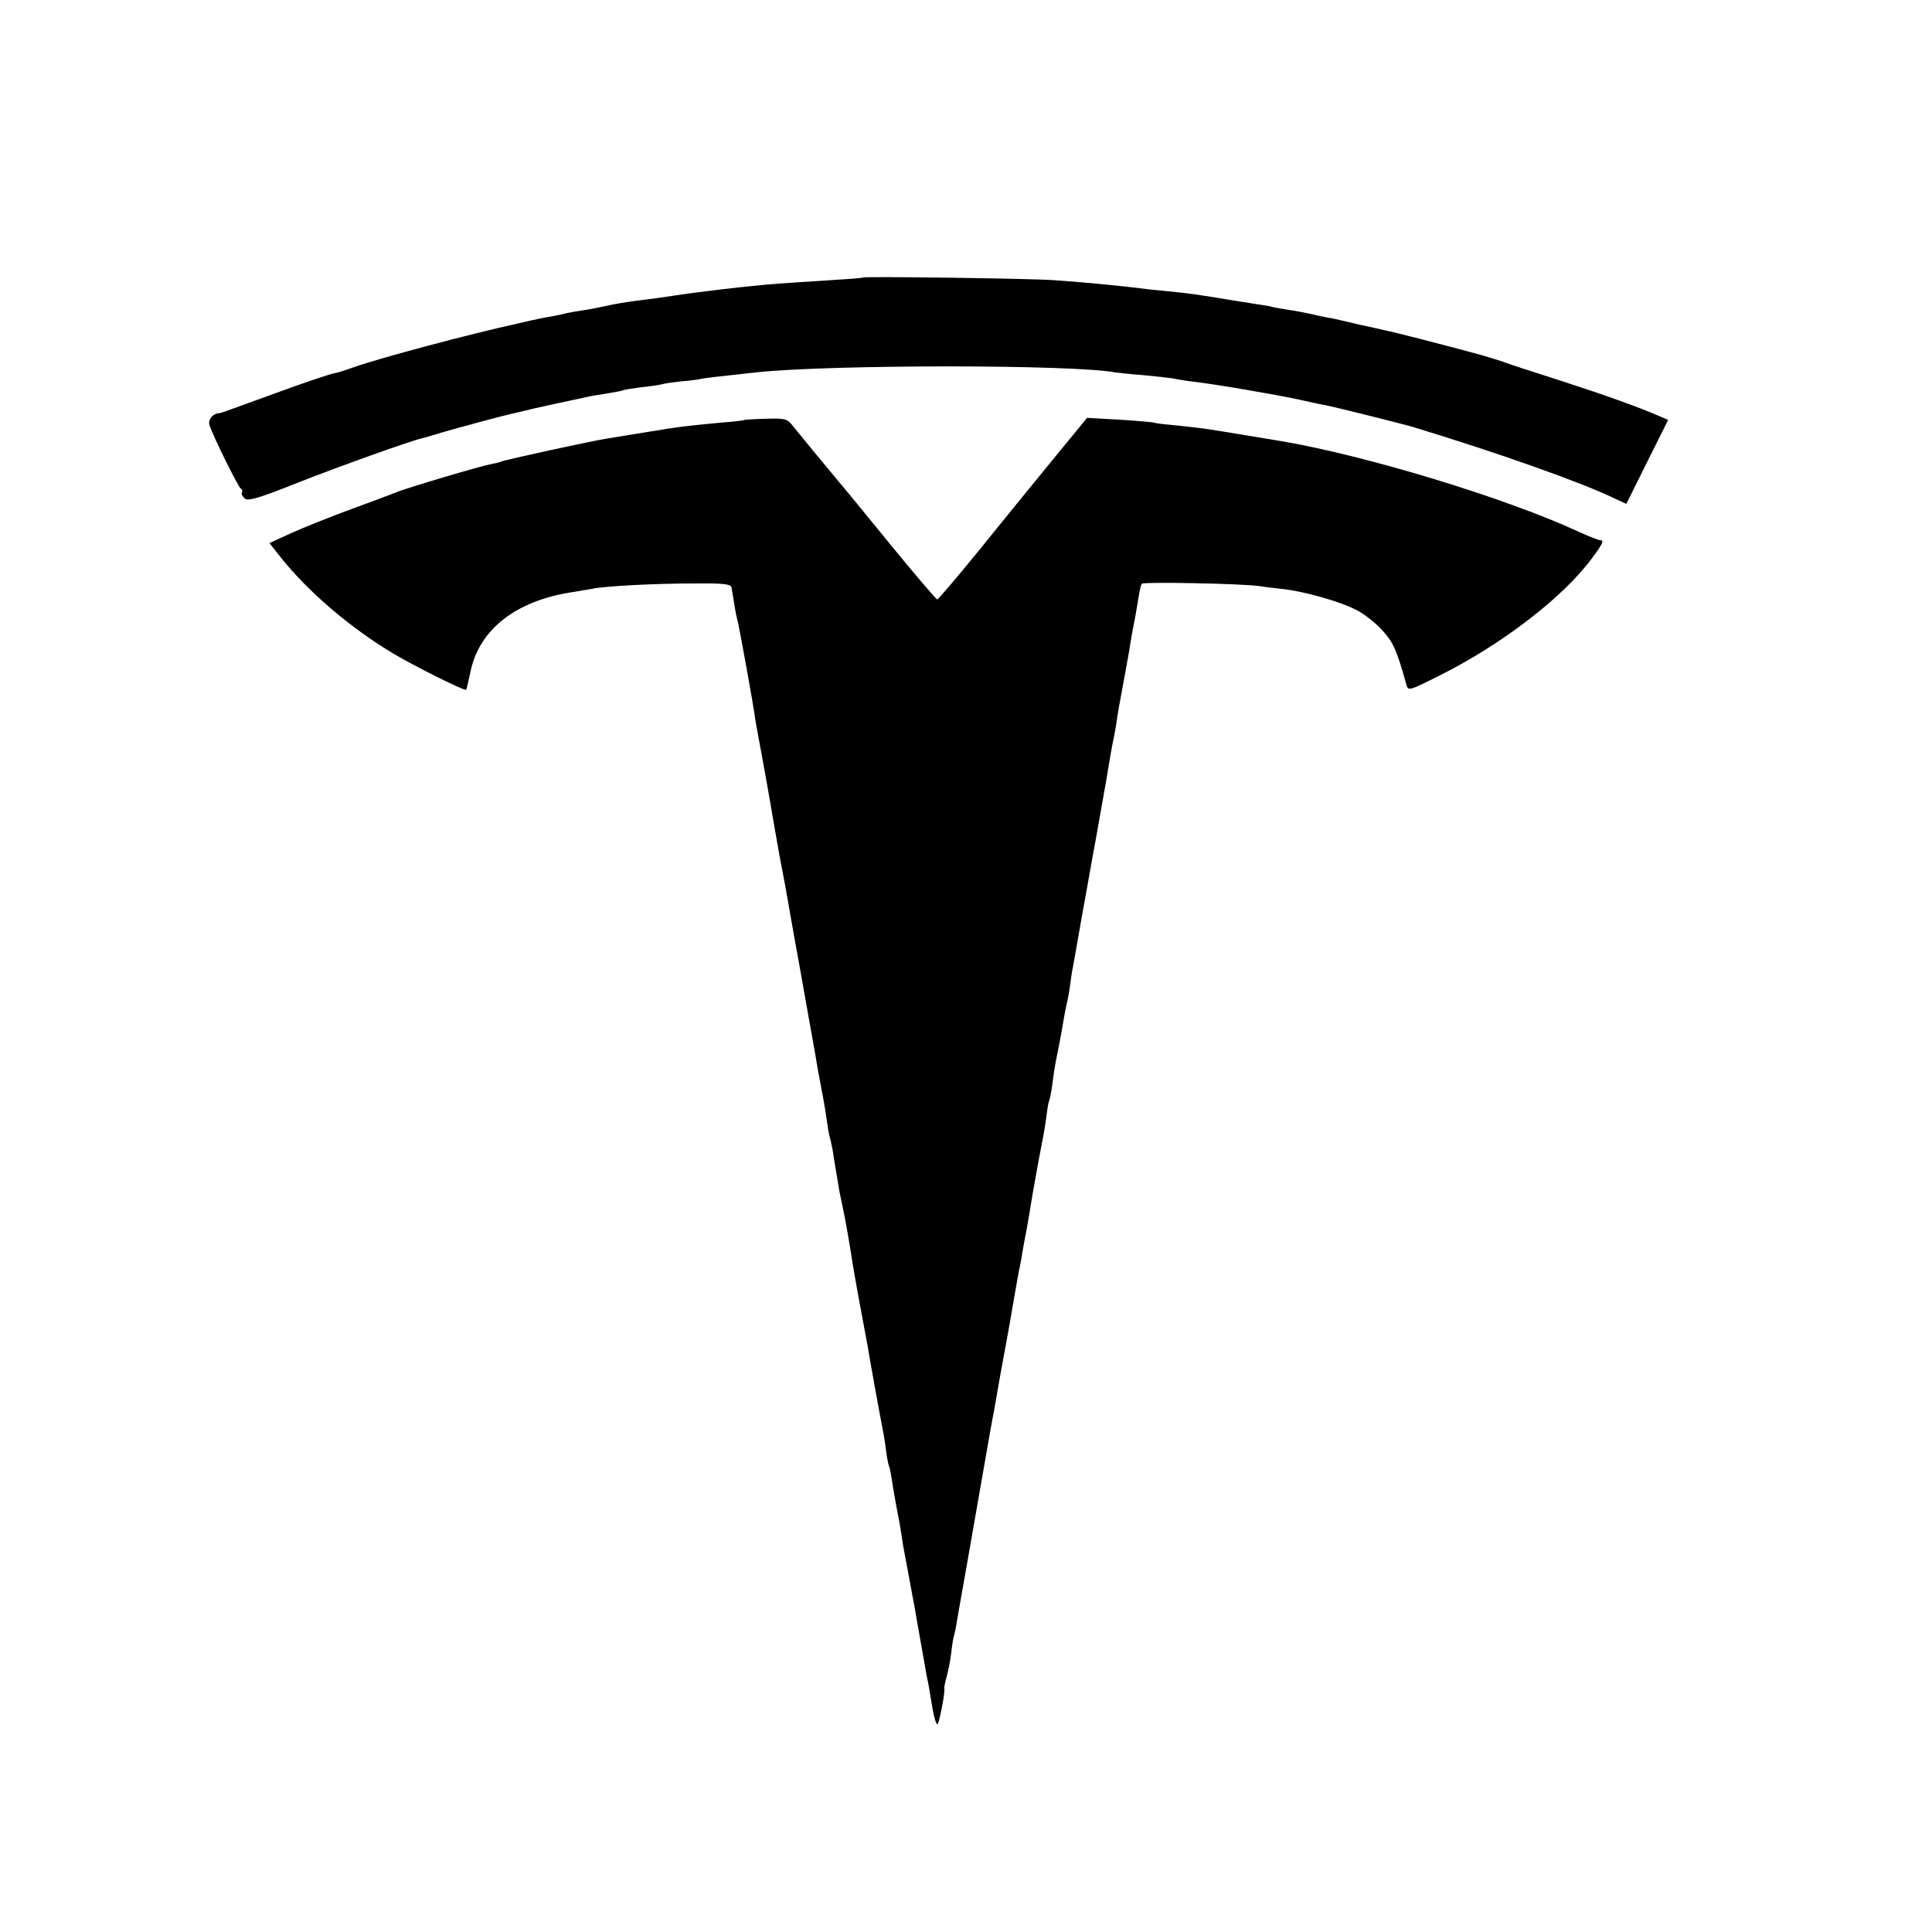 <?xml version="1.0" standalone="no"?>
<!DOCTYPE svg PUBLIC "-//W3C//DTD SVG 20010904//EN"
 "http://www.w3.org/TR/2001/REC-SVG-20010904/DTD/svg10.dtd">
<svg version="1.0" xmlns="http://www.w3.org/2000/svg"
 width="651pt" height="651pt" viewBox="0 0 651 651"
 preserveAspectRatio="xMidYMid meet">
<g transform="translate(0,651) scale(0.1,-0.1)"
fill="#000000" stroke="none">
<path d="M2908 5575 c-2 -2 -57 -6 -123 -10 -66 -4 -140 -9 -165 -11 -97 -7
-271 -28 -355 -41 -47 -7 -53 -8 -125 -17 -30 -4 -74 -11 -98 -17 -23 -5 -59
-12 -80 -15 -20 -3 -44 -7 -52 -9 -8 -2 -28 -7 -45 -10 -30 -5 -43 -7 -120
-25 -160 -35 -461 -115 -555 -148 -30 -11 -57 -19 -60 -19 -9 0 -111 -34 -235
-80 -148 -54 -149 -54 -155 -55 -23 -1 -40 -22 -34 -41 12 -37 96 -207 105
-213 5 -3 7 -9 4 -14 -3 -4 2 -13 10 -20 11 -9 47 1 177 53 134 53 382 142
423 151 6 1 35 10 65 19 62 18 207 57 231 62 8 2 44 10 80 19 35 8 91 20 124
27 33 7 65 14 70 15 6 1 30 5 55 9 24 4 47 8 50 10 3 2 30 6 60 10 30 3 62 8
70 10 8 3 38 7 65 10 28 2 59 6 70 9 17 3 78 10 190 22 256 26 1063 26 1204
-1 9 -1 51 -6 93 -9 42 -4 87 -9 100 -11 13 -3 43 -8 68 -11 86 -10 285 -45
355 -60 39 -9 81 -18 95 -20 33 -7 256 -62 295 -74 280 -85 565 -186 672 -238
l43 -20 70 141 71 142 -28 12 c-70 31 -191 74 -343 123 -91 29 -174 56 -185
61 -11 4 -45 14 -75 23 -132 36 -297 78 -319 82 -12 3 -53 12 -90 20 -36 9
-77 18 -91 21 -14 2 -44 8 -68 14 -23 5 -59 12 -80 15 -20 3 -44 7 -52 9 -8 3
-33 7 -55 10 -63 10 -96 15 -155 25 -30 5 -80 12 -110 15 -30 3 -71 7 -90 9
-110 14 -218 24 -330 32 -90 6 -637 13 -642 9z"/>
<path d="M2508 5095 c-2 -2 -37 -6 -78 -9 -127 -12 -142 -14 -245 -31 -55 -9
-116 -19 -135 -22 -45 -6 -351 -73 -360 -78 -4 -2 -20 -6 -36 -9 -34 -6 -290
-82 -319 -95 -11 -4 -78 -30 -150 -56 -71 -26 -163 -63 -203 -81 l-74 -34 37
-47 c93 -117 236 -239 380 -325 70 -42 244 -129 246 -122 4 13 6 23 14 59 29
144 153 241 345 270 25 4 54 9 65 11 40 9 213 18 339 18 107 1 129 -2 131 -14
12 -75 16 -97 20 -110 5 -18 55 -291 60 -335 3 -16 7 -41 10 -55 5 -26 40
-218 50 -280 3 -19 13 -73 21 -120 9 -47 18 -94 20 -105 2 -11 15 -85 29 -165
15 -80 30 -167 35 -195 5 -27 16 -90 25 -140 9 -49 18 -101 20 -115 3 -14 9
-50 15 -80 6 -30 13 -73 16 -95 3 -22 7 -48 10 -57 3 -10 7 -30 10 -45 2 -16
7 -44 10 -63 3 -19 8 -46 10 -60 2 -14 9 -45 14 -70 9 -41 21 -110 35 -200 5
-31 18 -103 41 -225 4 -22 9 -47 10 -55 2 -15 40 -225 49 -270 3 -14 8 -45 11
-70 3 -25 8 -48 10 -51 2 -3 8 -34 13 -70 6 -35 13 -75 16 -89 3 -14 7 -38 10
-55 2 -16 7 -42 9 -58 3 -15 10 -53 16 -85 6 -31 12 -68 15 -82 3 -14 10 -51
15 -83 22 -124 32 -182 34 -192 2 -5 9 -45 16 -89 7 -44 16 -72 20 -65 7 14
25 108 22 120 -1 4 3 22 8 40 5 18 12 53 15 78 3 26 7 53 10 61 2 8 7 29 9 45
3 17 16 93 30 170 36 206 35 201 56 320 24 140 29 165 34 193 3 13 14 76 25
140 12 64 23 128 26 142 3 14 12 68 21 120 9 52 18 104 21 115 2 11 6 29 7 40
2 11 6 34 9 50 4 17 16 86 27 155 12 69 26 145 31 169 5 24 12 65 15 90 3 25
7 48 9 51 2 4 7 29 11 56 3 27 8 58 10 69 7 33 23 117 29 155 3 19 8 42 10 50
2 8 7 33 10 55 3 23 7 52 10 65 3 14 16 90 30 170 15 80 35 197 47 260 11 63
22 124 24 135 2 11 5 31 8 45 3 14 7 41 10 60 3 19 10 58 15 85 6 28 13 66 15
85 3 19 10 60 16 90 10 55 14 75 25 138 7 46 14 83 20 112 2 13 7 42 11 64 3
22 8 44 11 49 4 7 335 1 398 -8 17 -3 53 -7 80 -10 70 -8 188 -41 243 -69 27
-13 66 -44 89 -69 38 -42 48 -63 82 -184 6 -22 9 -21 116 33 209 105 414 263
510 394 37 50 41 60 26 60 -5 0 -38 13 -73 29 -247 114 -718 257 -1003 305
-44 7 -204 34 -245 40 -19 3 -64 8 -100 12 -36 3 -71 7 -78 9 -7 3 -61 7 -121
11 l-108 6 -114 -139 c-63 -77 -175 -214 -249 -306 -74 -91 -138 -166 -142
-167 -3 0 -75 84 -160 188 -84 103 -160 196 -170 207 -50 60 -136 164 -155
188 -20 26 -26 28 -92 26 -39 -1 -72 -3 -73 -4z"/>
</g>
</svg>
